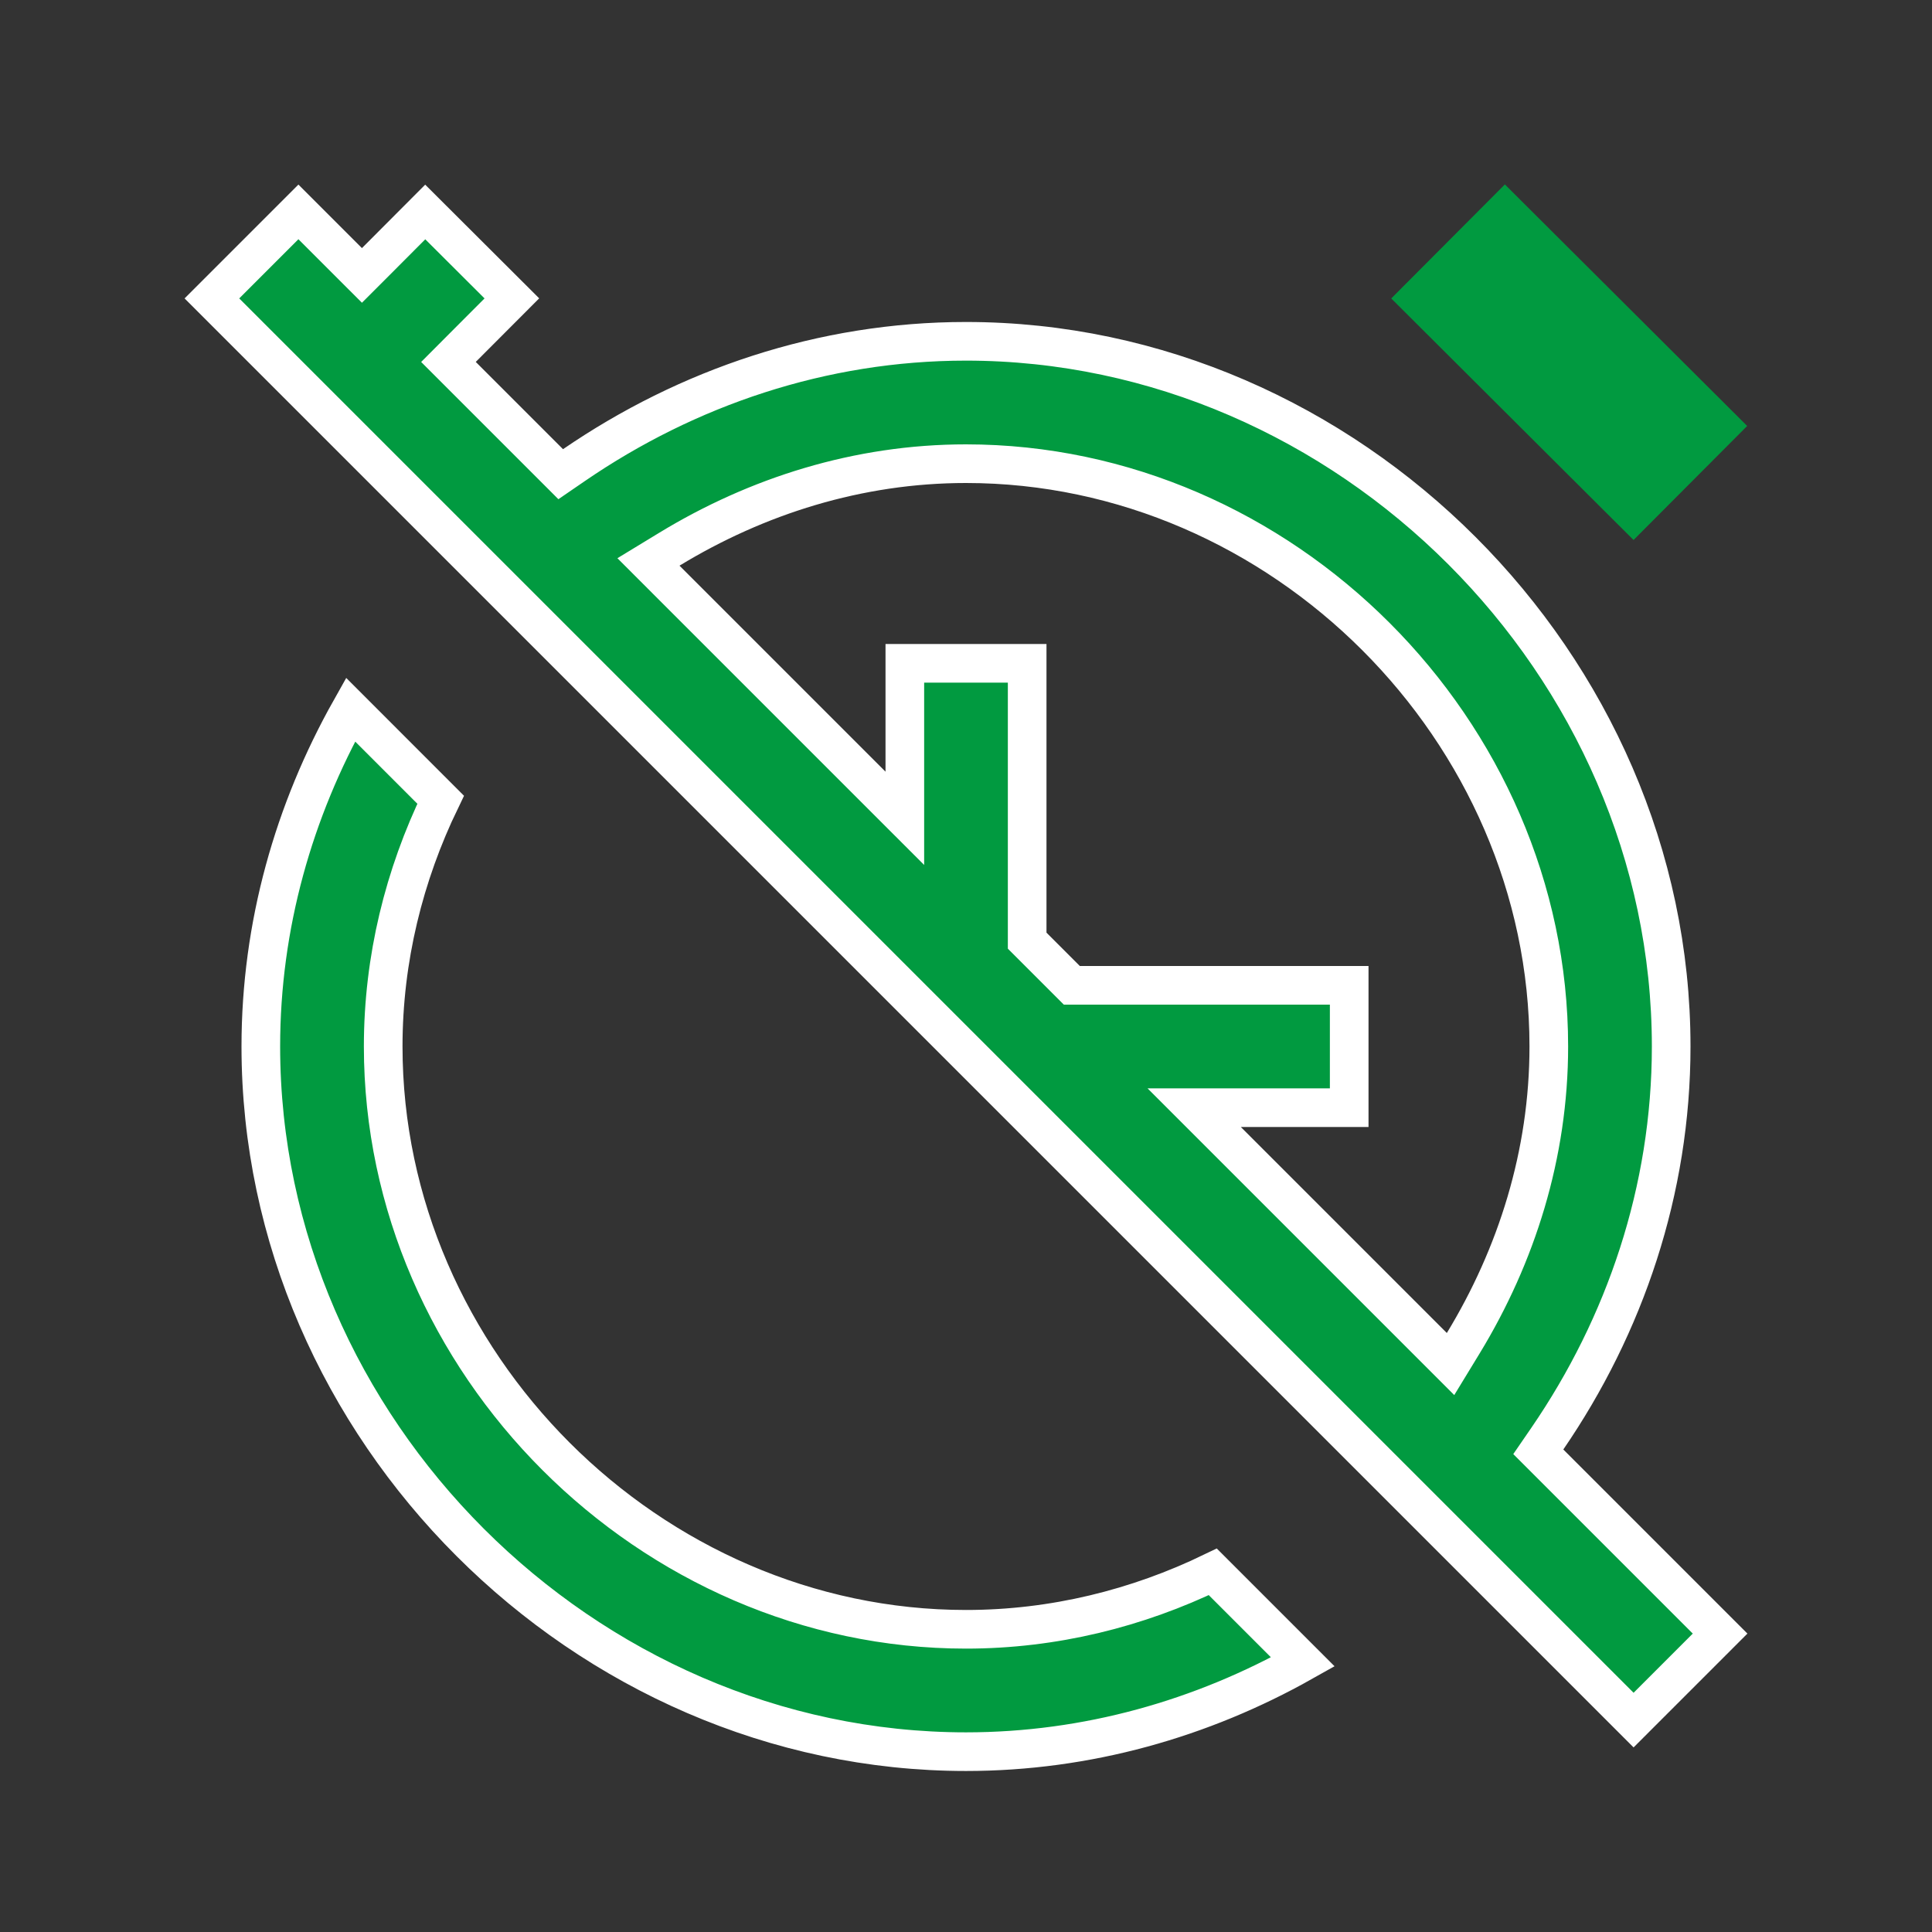 <svg width="50" height="50" viewBox="0 0 50 50" fill="none" xmlns="http://www.w3.org/2000/svg">
<rect x="0" y="0" width="50" height="50" fill="#333333" stroke="none"/>
<path d="M42.276 13.975L36.005 7.724L38.946 4.773L45.217 11.024L42.276 13.975Z" fill="#019A40"/>
<path d="M40.105 37.866L44.516 42.277L42.277 44.516L5.484 7.723L7.723 5.484L9.013 6.774L9.367 7.128L9.721 6.774L11.005 5.486L13.247 7.722L11.959 9.013L11.606 9.367L11.959 9.72L14.217 11.978L14.511 12.272L14.854 12.037C17.783 10.029 21.28 8.833 25 8.833C34.889 8.833 43.25 17.195 43.25 27.083C43.25 30.803 42.054 34.3 40.046 37.23L39.811 37.572L40.105 37.866ZM37.09 34.851L37.54 35.301L37.871 34.758C39.246 32.496 40.083 29.876 40.083 27.083C40.083 18.903 33.18 12 25 12C22.207 12 19.587 12.837 17.326 14.212L16.782 14.543L17.232 14.993L22.563 20.324L23.417 21.178V19.971V17.166H26.583V24.137V24.344L26.73 24.491L27.592 25.353L27.739 25.5H27.946H34.917V28.666H32.112H30.905L31.759 29.52L37.09 34.851ZM6.75 27.083C6.75 23.95 7.604 20.977 9.073 18.365L11.404 20.697C10.461 22.645 9.917 24.811 9.917 27.083C9.917 35.263 16.82 42.166 25 42.166C27.272 42.166 29.438 41.622 31.387 40.679L33.718 43.01C31.107 44.48 28.133 45.333 25 45.333C15.112 45.333 6.75 36.971 6.75 27.083Z" fill="#019A40" stroke="white"/>
</svg>
